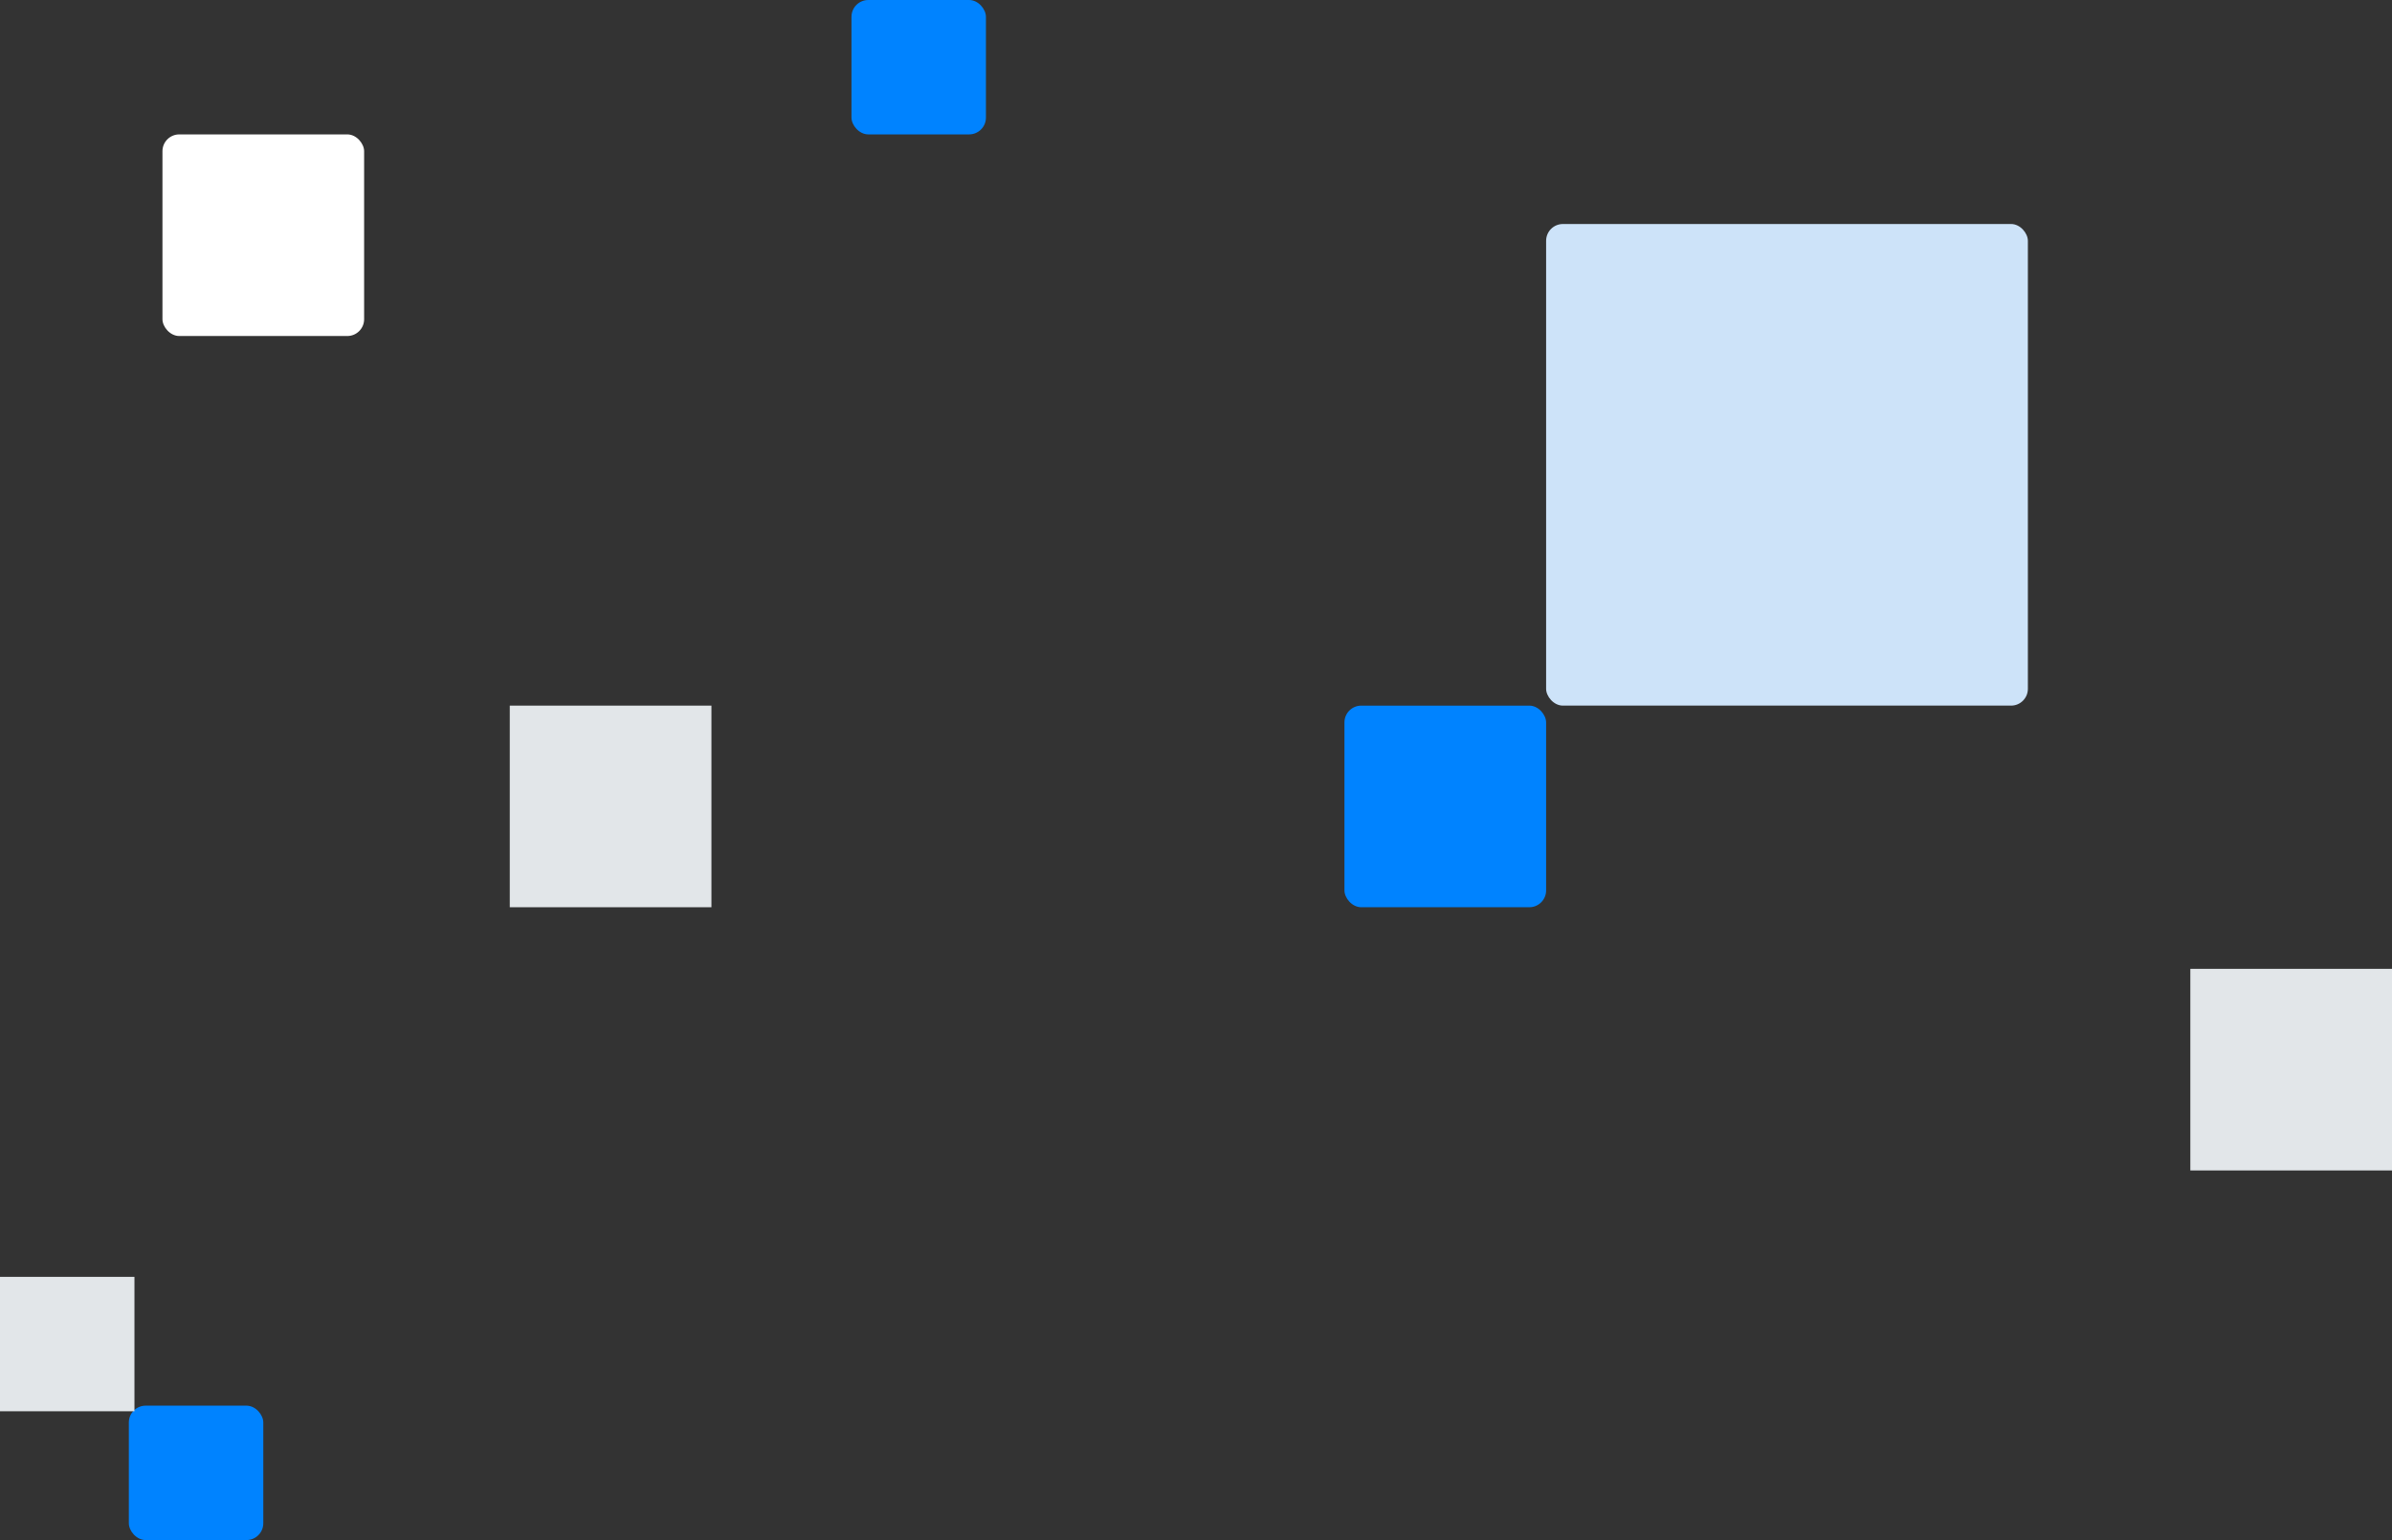 <svg width="427" height="275" viewBox="0 0 427 275" fill="none" xmlns="http://www.w3.org/2000/svg">
<rect x="0" y="0" width="427" height="275" fill="#333333" stroke="none"/>
<rect x="152" width="24" height="24" rx="3" fill="#0083FF"/>
<rect x="23" y="251" width="24" height="24" rx="3" fill="#0083FF"/>
<rect x="276" y="40" width="86" height="86" rx="3" fill="#CDE3F9"/>
<rect x="91" y="126" width="36" height="36" fill="#E2E6E9"/>
<rect x="29" y="24" width="36" height="36" rx="3" fill="white"/>
<rect x="240" y="126" width="36" height="36" rx="3" fill="#0083FF"/>
<rect x="391" y="173" width="36" height="36" fill="#E2E6E9"/>
<rect y="228" width="24" height="24" fill="#E2E6E9"/>
</svg>
